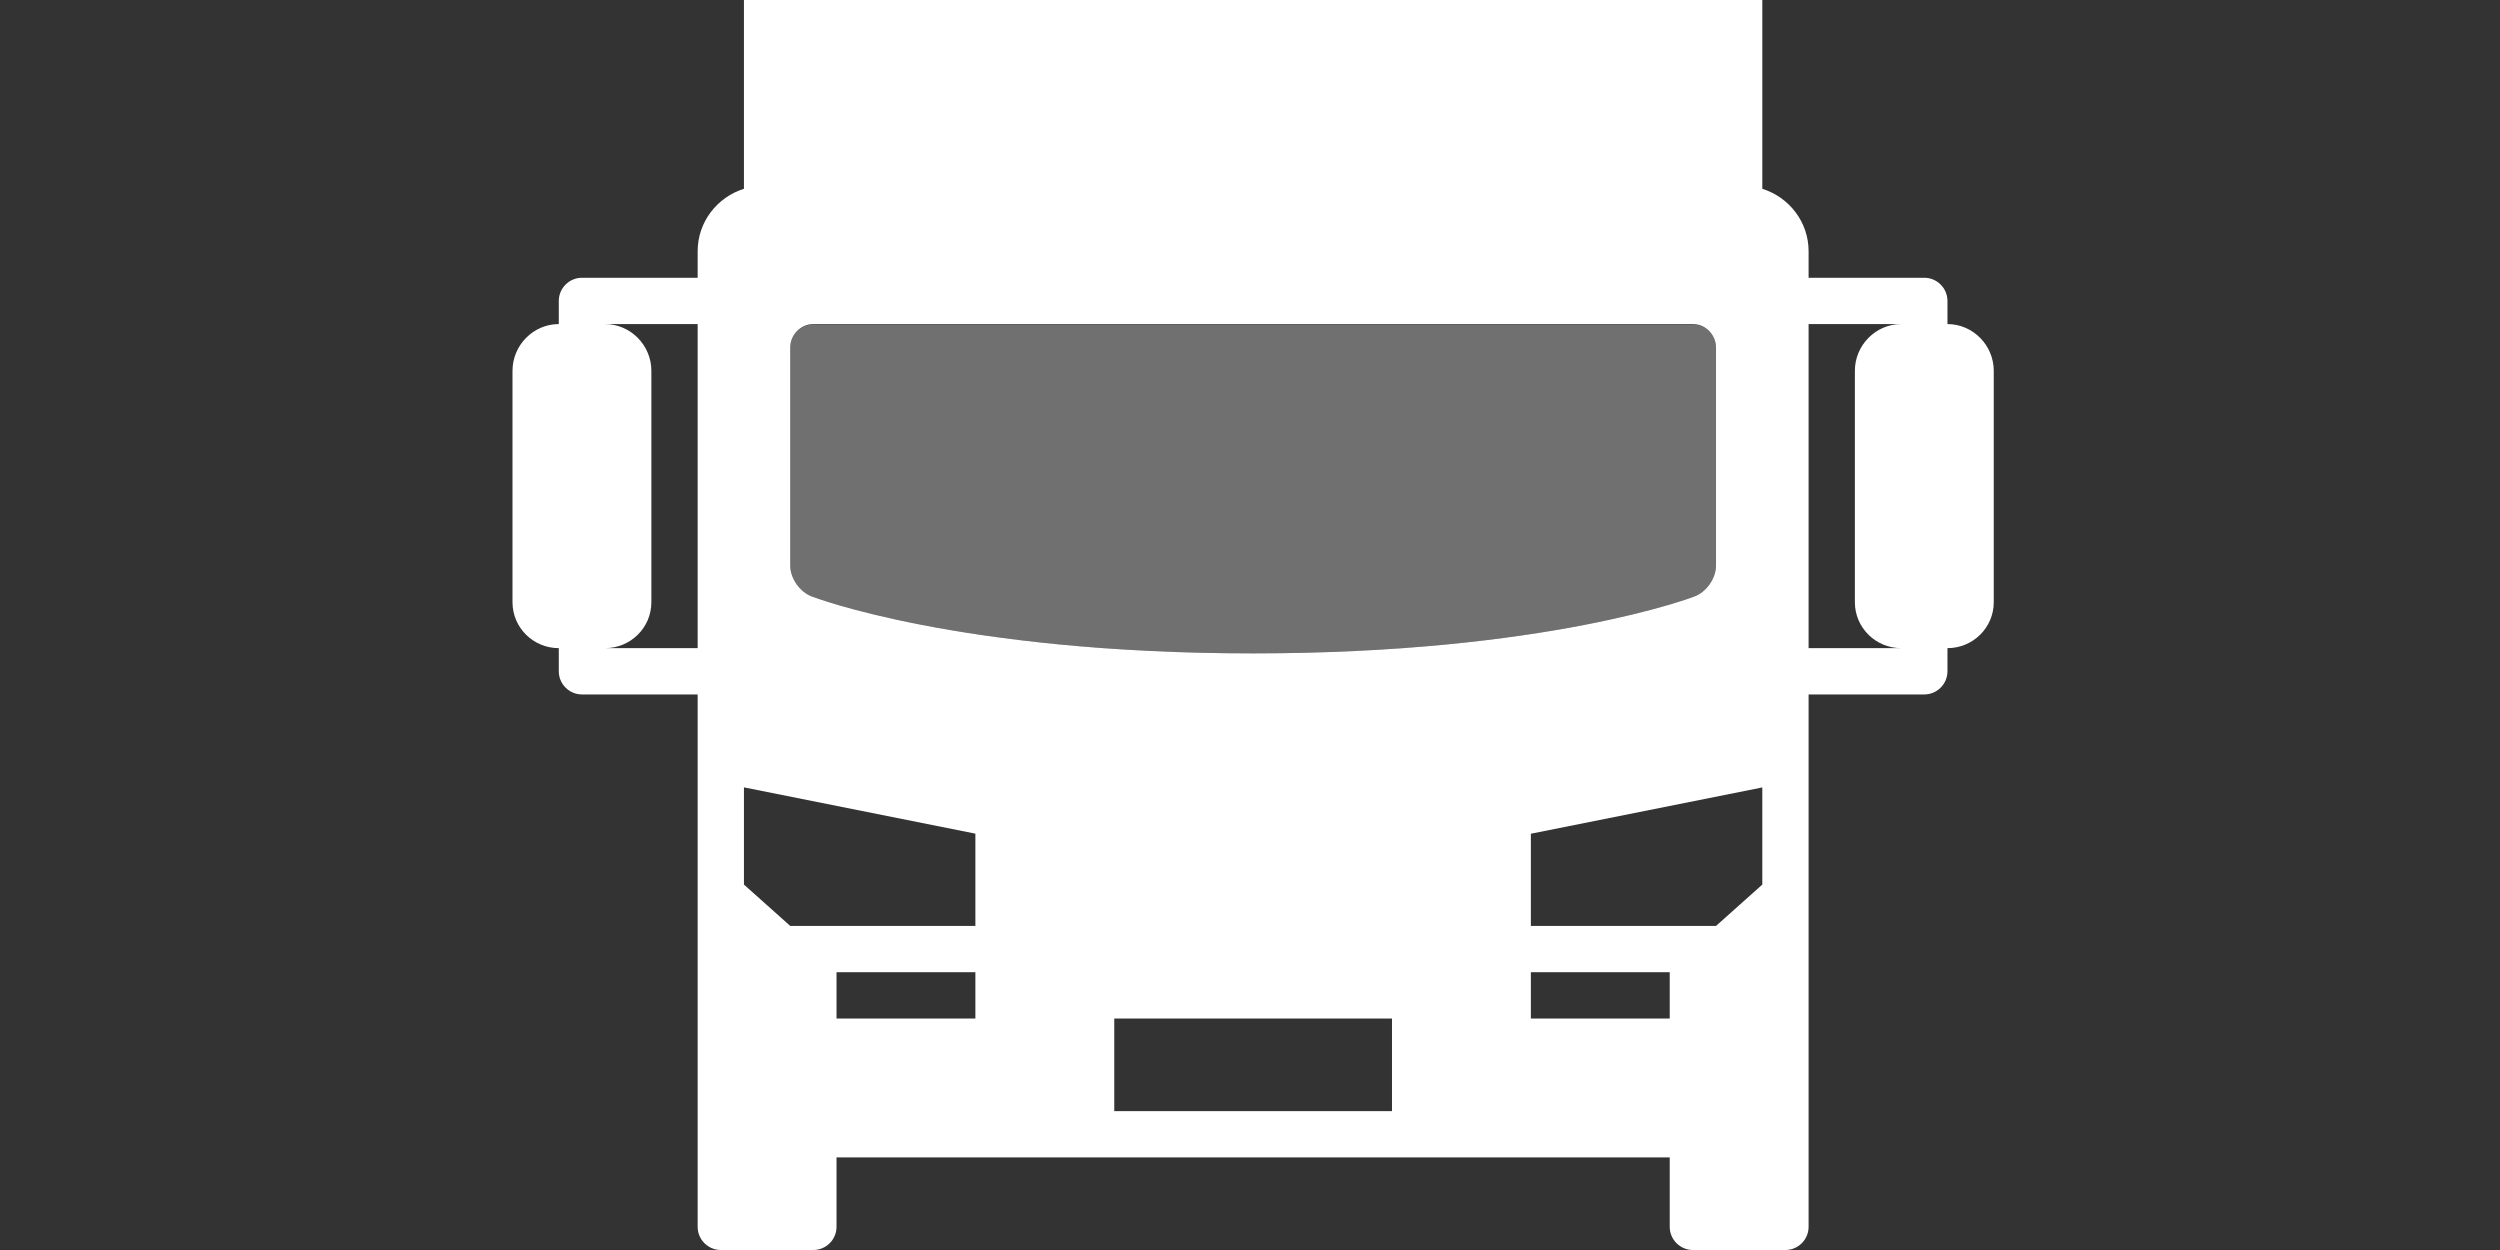 <?xml version="1.0" encoding="UTF-8" standalone="no"?>
<svg width="400px" height="200px" viewBox="0 0 400 200" version="1.1" xmlns="http://www.w3.org/2000/svg" xmlns:xlink="http://www.w3.org/1999/xlink" xmlns:sketch="http://www.bohemiancoding.com/sketch/ns">
    <rect x="0" y="0" width="400" height="200" fill="#333333" stroke="none"/>
    <!-- Generator: Sketch 3.4.4 (17249) - http://www.bohemiancoding.com/sketch -->
    <title>delivery</title>
    <desc>Created with Sketch.</desc>
    <defs></defs>
    <g id="Page-1" stroke="none" stroke-width="1" fill="none" fill-rule="evenodd" sketch:type="MSPage">
        <g id="glyphicons-59-truck" sketch:type="MSLayerGroup" transform="translate(82, 0)" fill="#FFFFFF">
            <g id="truck_2_" sketch:type="MSShapeGroup">
                <g id="Group" transform="translate(44.438, 51.852)" opacity="0.3">
                    <path d="M0,38.659 C0,40.696 1.57,42.919 3.496,43.6 C3.496,43.6 26.937,52.689 74.062,52.689 C121.188,52.689 144.629,43.6 144.629,43.6 C146.555,42.919 148.125,40.696 148.125,38.659 L148.125,3.763 C148.125,1.726 146.459,0.059 144.422,0.059 L3.703,0.059 C1.666,0.059 0,1.726 0,3.763 L0,38.659 L0,38.659 Z" id="Shape"></path>
                </g>
                <path d="M229.594,51.852 L229.594,48.148 C229.594,46.111 227.927,44.444 225.891,44.444 L207.375,44.444 L207.375,40.185 C207.375,35.496 204.235,31.541 199.969,30.207 L199.969,0 L37.031,0 L37.031,30.207 C32.765,31.541 29.625,35.496 29.625,40.185 L29.625,44.444 L11.109,44.444 C9.073,44.444 7.406,46.111 7.406,48.148 L7.406,51.852 C3.333,51.852 0,55.244 0,59.319 L0,96.356 C0,100.43 3.333,103.704 7.406,103.704 L7.406,107.407 C7.406,109.444 9.073,111.111 11.109,111.111 L29.625,111.111 L29.625,196.296 C29.625,198.333 31.291,200 33.328,200 L48.141,200 C50.177,200 51.844,198.333 51.844,196.296 L51.844,185.185 L185.156,185.185 L185.156,196.296 C185.156,198.333 186.823,200 188.859,200 L203.672,200 C205.709,200 207.375,198.333 207.375,196.296 L207.375,111.111 L225.891,111.111 C227.927,111.111 229.594,109.444 229.594,107.407 L229.594,103.704 C233.667,103.704 237,100.43 237,96.356 L237,59.319 C237,55.244 233.667,51.852 229.594,51.852 L229.594,51.852 Z M199.969,141.533 L192.562,148.148 L162.938,148.148 L162.938,133.393 L199.969,125.985 L199.969,141.533 L199.969,141.533 Z M44.438,55.615 C44.438,53.57 46.104,51.852 48.141,51.852 L188.859,51.852 C190.896,51.852 192.562,53.57 192.562,55.615 L192.562,90.511 C192.562,92.548 190.992,94.77 189.067,95.452 C189.067,95.452 165.626,104.541 118.5,104.541 C71.374,104.541 47.933,95.452 47.933,95.452 C46.008,94.77 44.438,92.548 44.438,90.511 L44.438,55.615 L44.438,55.615 Z M14.812,103.704 C18.886,103.704 22.219,100.43 22.219,96.356 L22.219,59.319 C22.219,55.244 18.886,51.852 14.812,51.852 L29.625,51.852 L29.625,52.926 L29.625,103.704 L14.812,103.704 L14.812,103.704 Z M74.062,162.963 L51.844,162.963 L51.844,155.556 L74.062,155.556 L74.062,162.963 L74.062,162.963 Z M74.062,148.148 L44.438,148.148 L37.031,141.533 L37.031,125.978 L74.062,133.385 L74.062,148.148 L74.062,148.148 Z M140.719,177.778 L96.281,177.778 L96.281,162.963 L140.719,162.963 L140.719,177.778 L140.719,177.778 Z M162.938,162.963 L162.938,155.556 L185.156,155.556 L185.156,162.963 L162.938,162.963 L162.938,162.963 Z M222.188,103.704 L207.375,103.704 L207.375,51.852 L222.188,51.852 C218.114,51.852 214.781,55.244 214.781,59.319 L214.781,96.356 C214.781,100.43 218.114,103.704 222.188,103.704 L222.188,103.704 Z" id="Shape"></path>
            </g>
        </g>
    </g>
</svg>